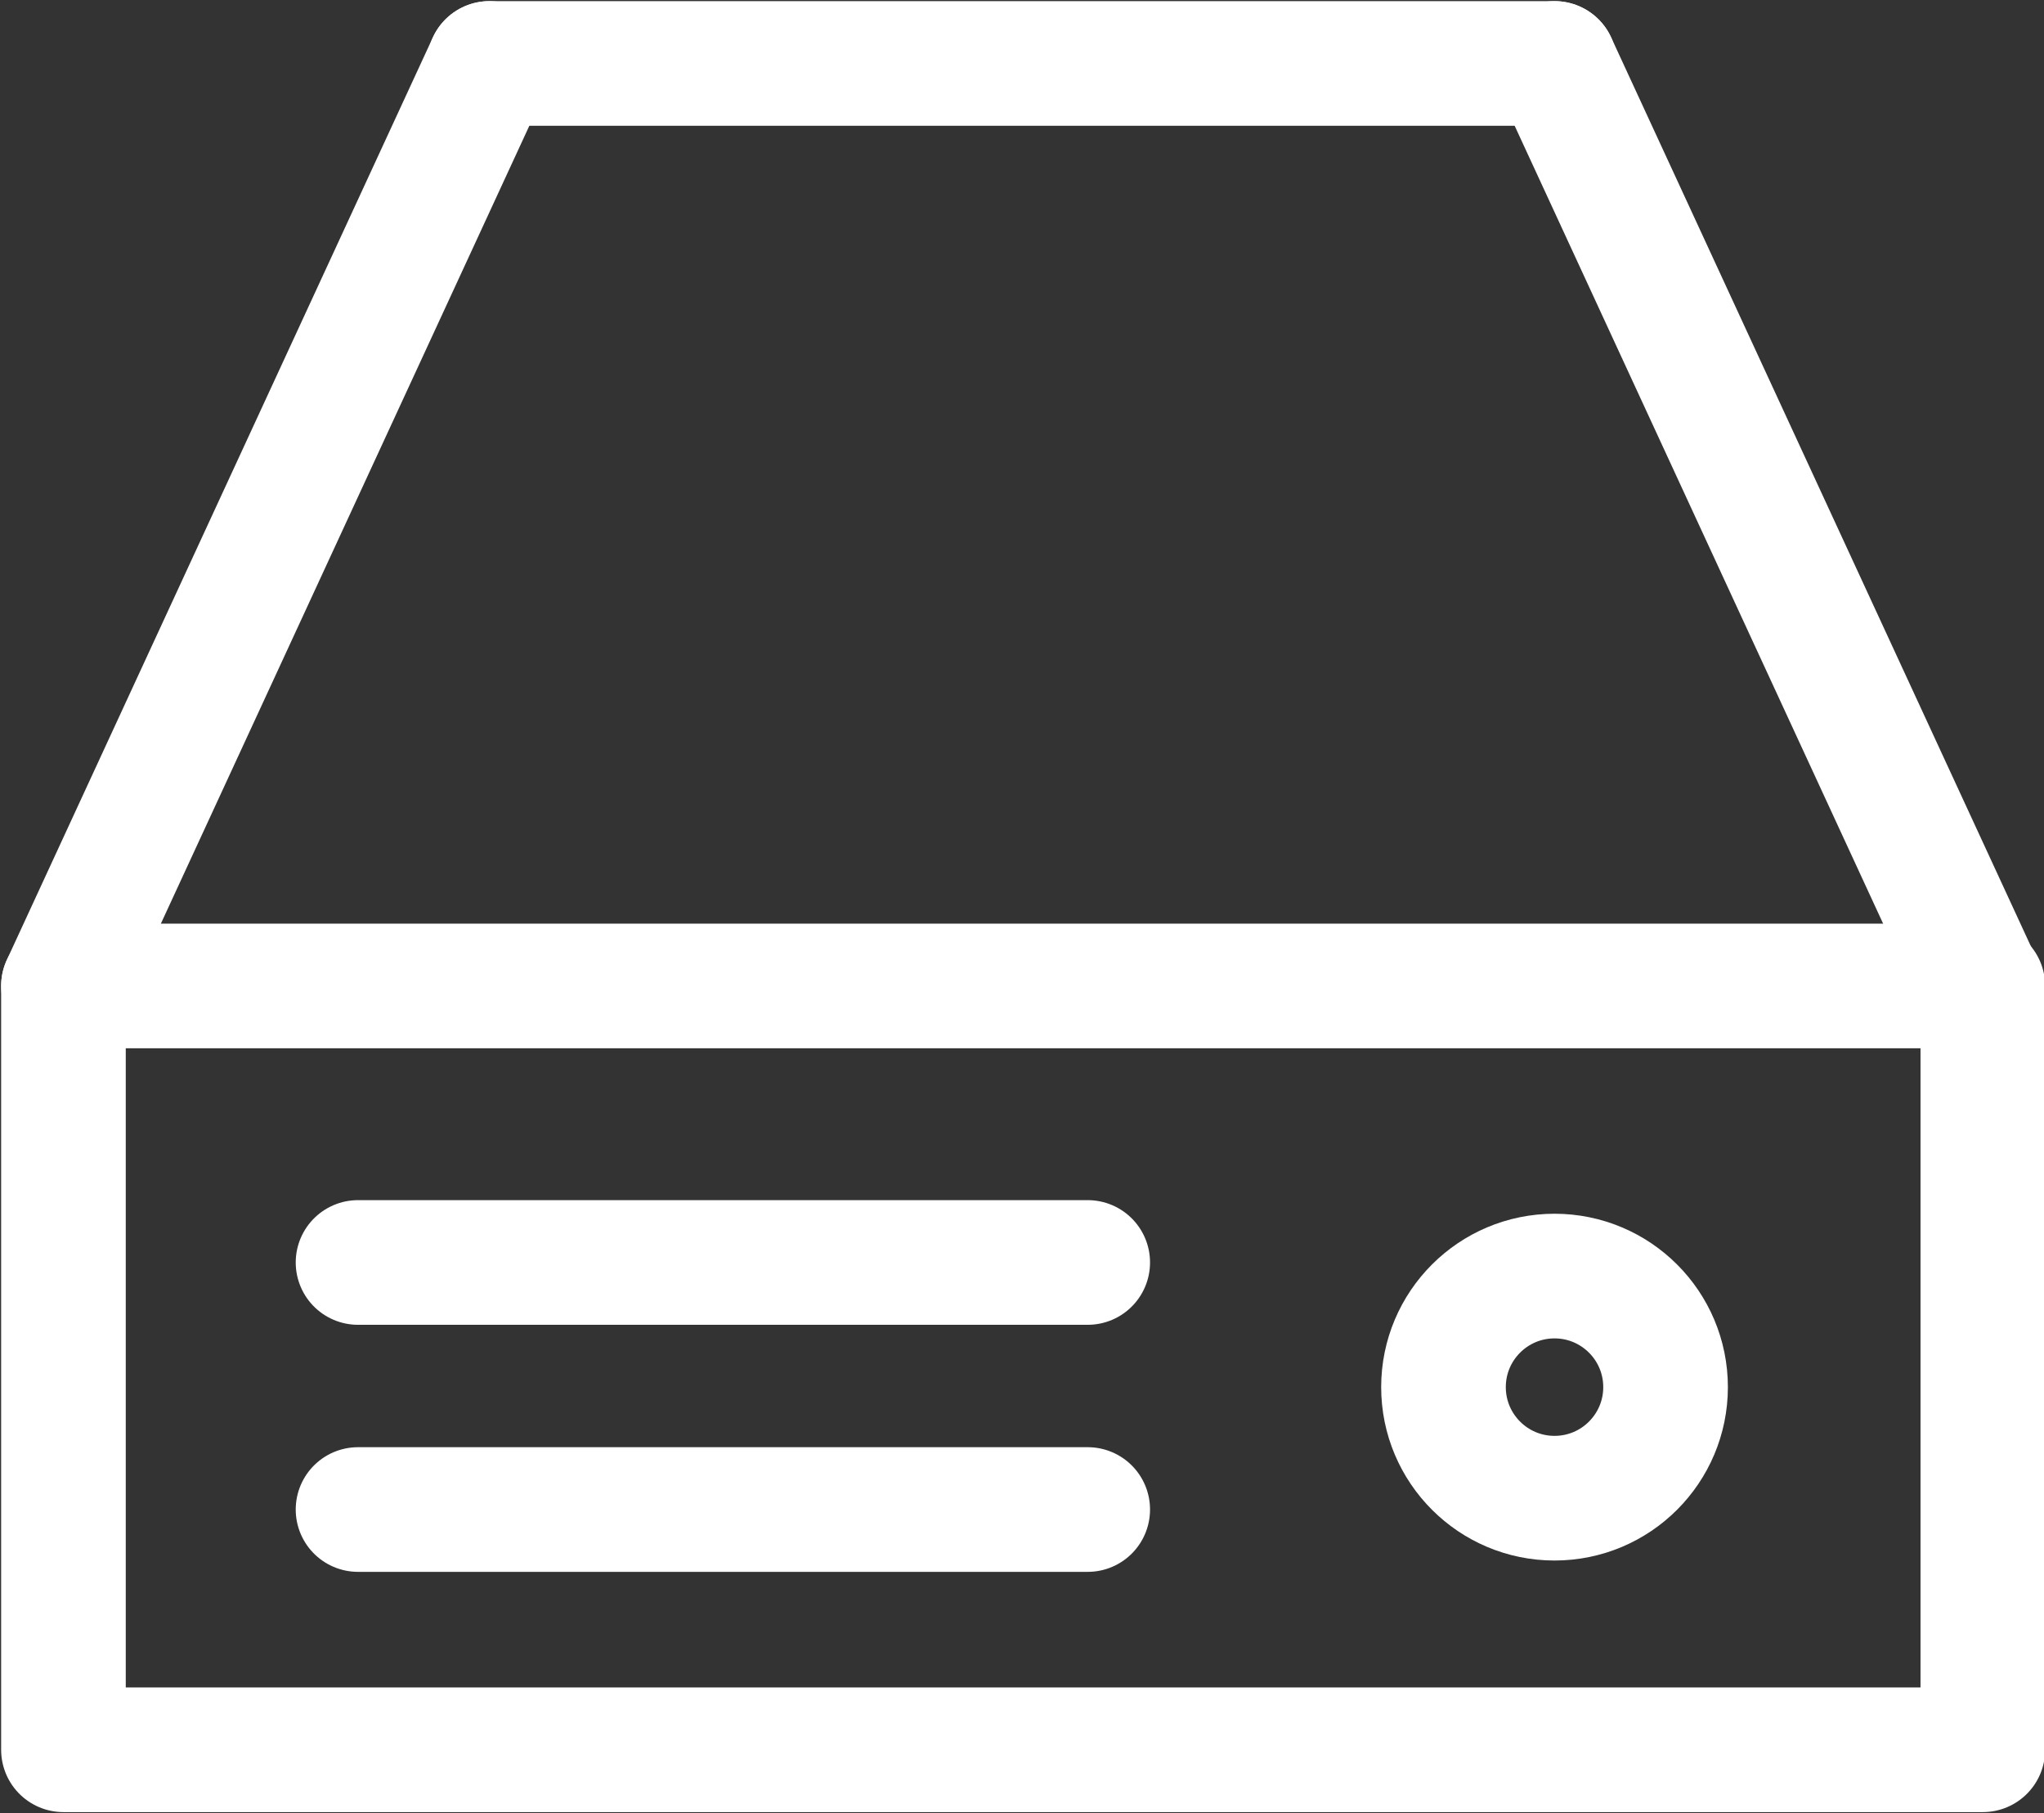 <?xml version="1.0" encoding="utf-8"?>
<!-- Generator: Adobe Illustrator 22.0.0, SVG Export Plug-In . SVG Version: 6.00 Build 0)  -->
<svg version="1.1" id="Capa_1" xmlns="http://www.w3.org/2000/svg" xmlns:xlink="http://www.w3.org/1999/xlink" x="0px" y="0px"
	 viewBox="0 0 90.2 80" style="enable-background:new 0 0 90.2 80;" xml:space="preserve">
<rect x="0" y="0" width="90.2" height="80" fill="#333333" stroke="none"/>
<style type="text/css">
	.st0{fill:none;stroke:#FFFFFF;stroke-width:5.5;stroke-linecap:round;stroke-linejoin:round;}
</style>
<path class="st0" d="M45.1,87.5"/>
<rect x="2.8" y="43.5" class="st0" width="84.7" height="33.7"/>
<line class="st0" x1="2.8" y1="43.5" x2="21.6" y2="2.8"/>
<line class="st0" x1="87.4" y1="43.5" x2="68.6" y2="2.8"/>
<line class="st0" x1="21.6" y1="2.8" x2="68.6" y2="2.8"/>
<line class="st0" x1="15.8" y1="55.7" x2="48" y2="55.7"/>
<line class="st0" x1="15.8" y1="66.6" x2="48" y2="66.6"/>
<circle class="st0" cx="68.6" cy="61.2" r="4.9"/>
</svg>
